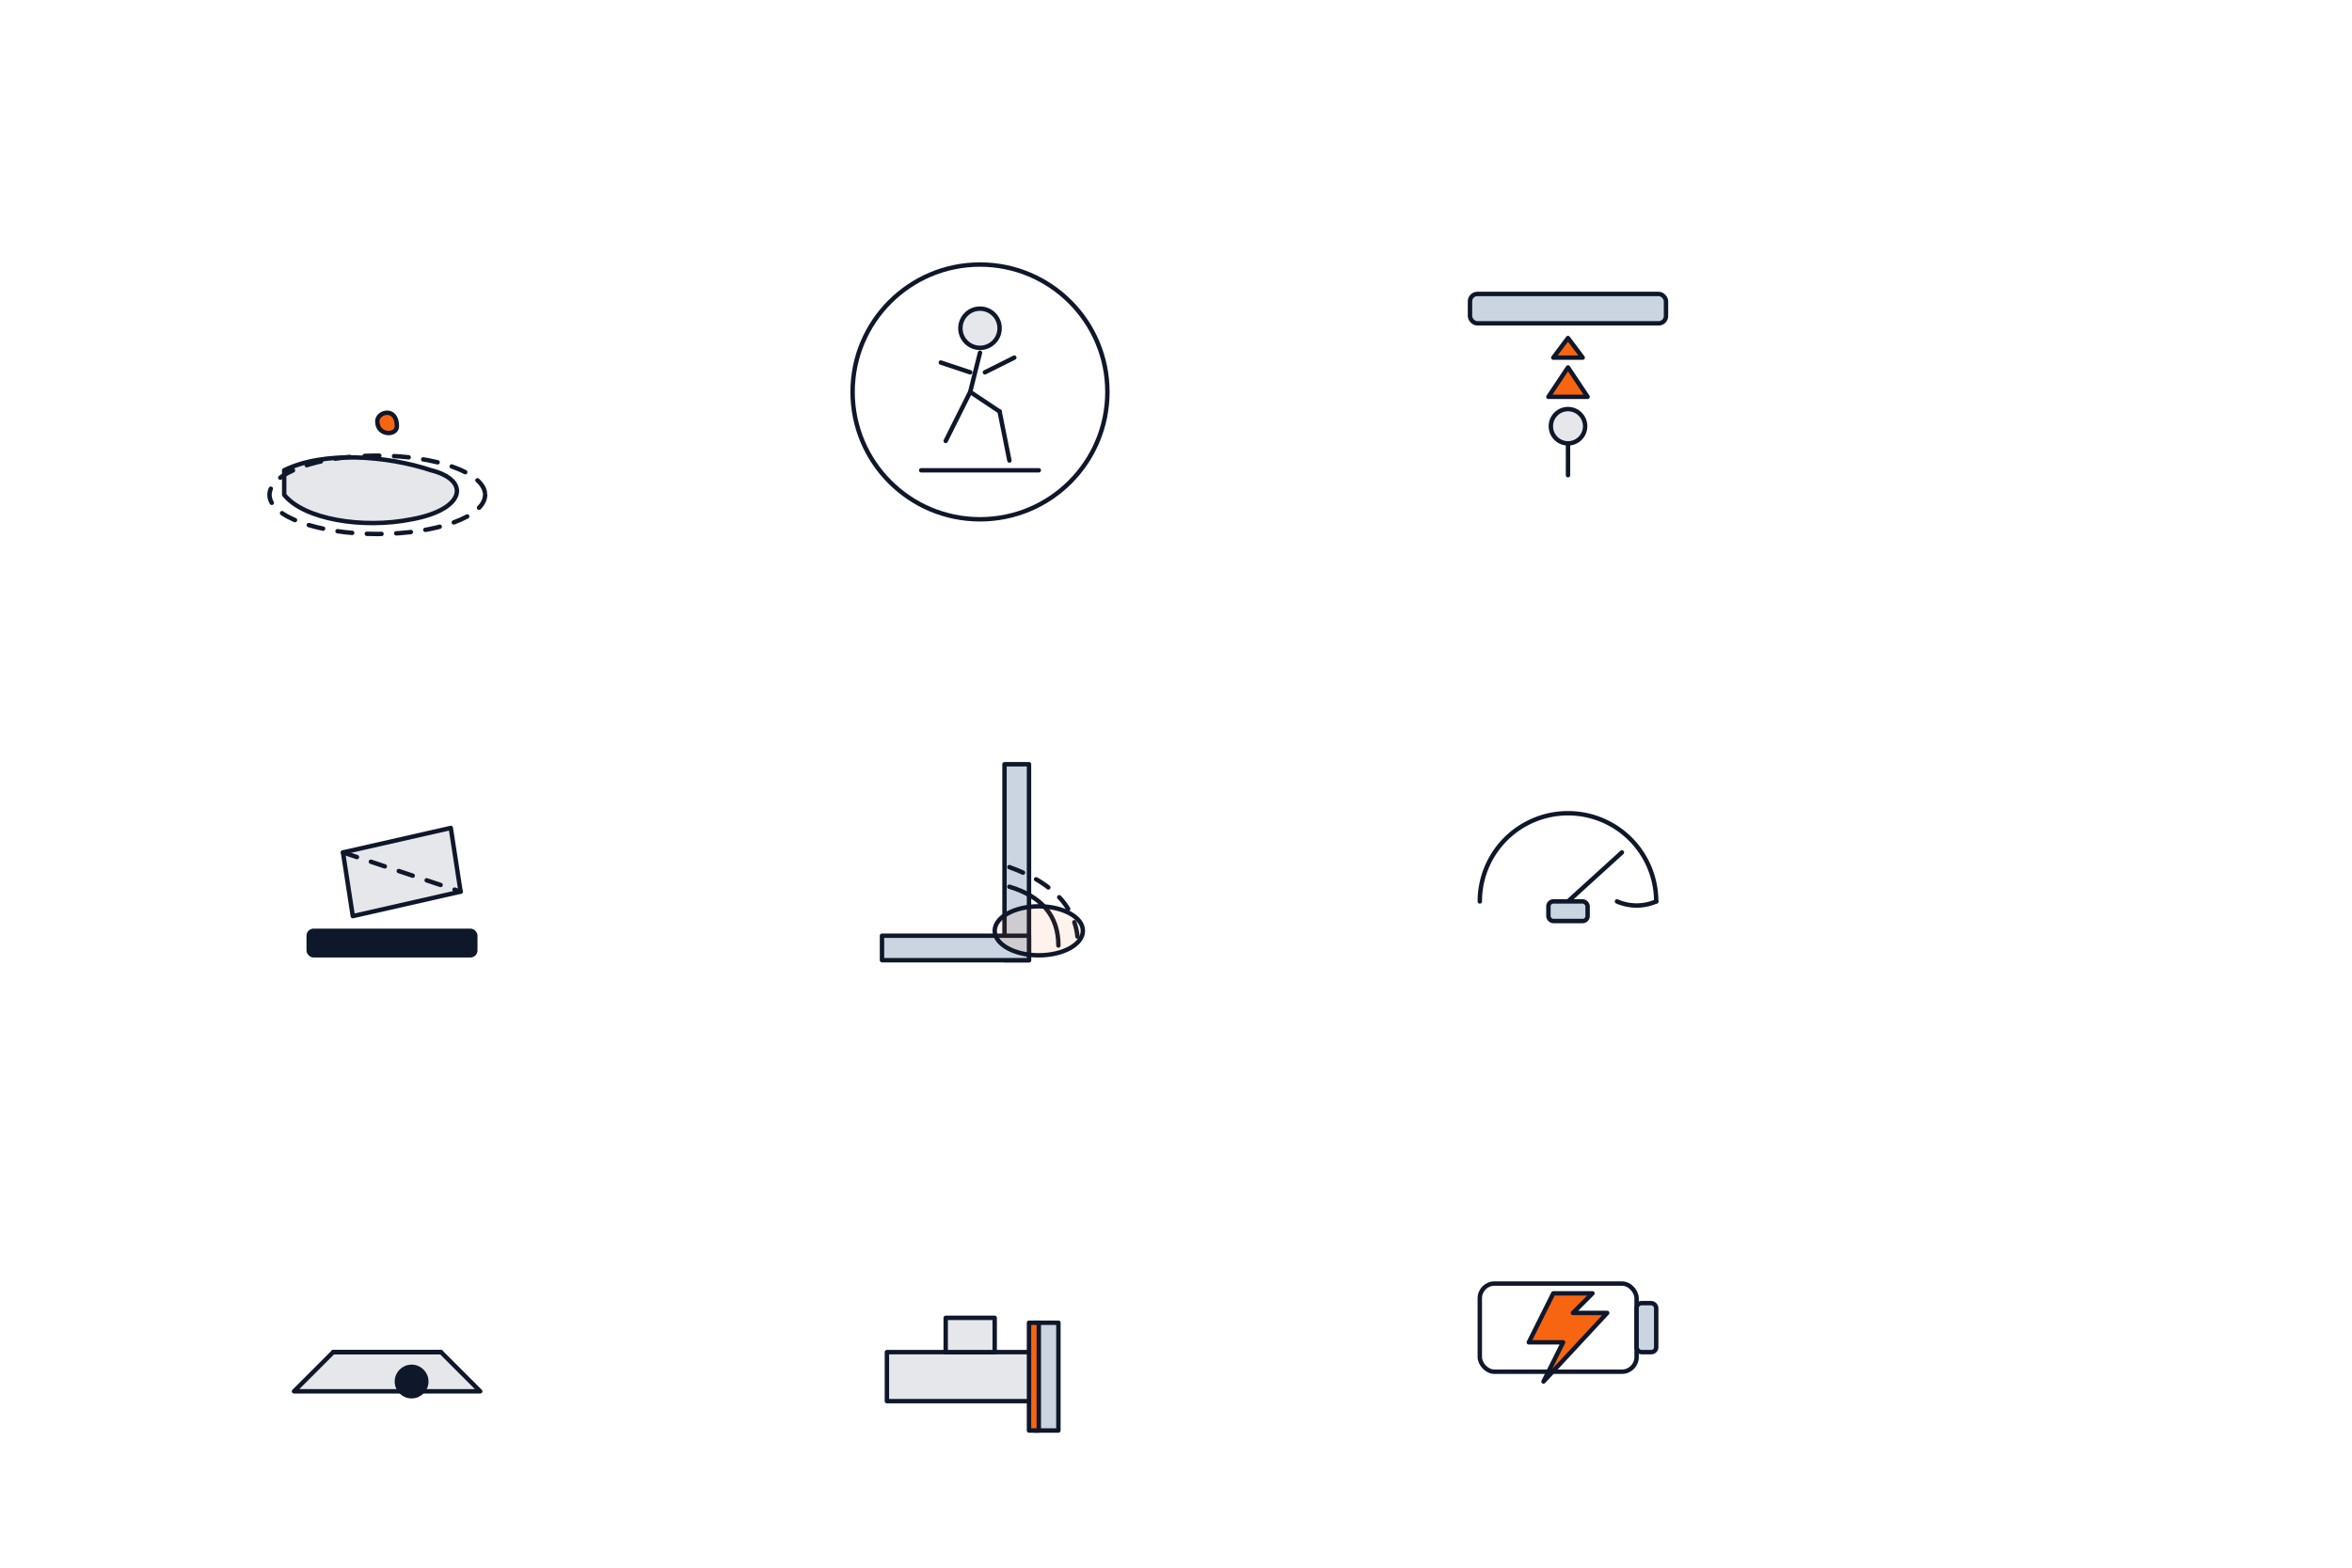<svg xmlns="http://www.w3.org/2000/svg" width="1200" height="800" viewBox="0 0 1200 800">
  <defs>
    <style>
      .st { stroke:#0F172A; stroke-width:1.8; stroke-linecap:round; stroke-linejoin:round; }
    </style>

    <!-- Spill -->
    <symbol id="icon-hazard-spill" viewBox="0 0 128 128">
      <path d="M20 96 C36 88, 62 90, 80 96 C96 100, 94 112, 72 116 C52 120, 28 116, 20 106 Z" fill="#E5E7EB" class="st"/>
      <ellipse cx="58" cy="106" rx="44" ry="16" fill="none" stroke="#F76511" stroke-dasharray="6 6" class="st"/>
      <path d="M58 76 C58 72, 66 70, 66 78 C66 82, 58 82, 58 76 Z" fill="#F76511" stroke="#F76511" class="st"/>
    </symbol>

    <!-- Pedestrian -->
    <symbol id="icon-hazard-pedestrian" viewBox="0 0 128 128">
      <circle cx="64" cy="64" r="52" fill="none" stroke="#F76511" class="st"/>
      <circle cx="64" cy="38" r="8" fill="#E5E7EB" class="st"/>
      <path d="M64 48 L60 64 L72 72" fill="none" class="st"/>
      <path d="M60 56 L48 52" fill="none" class="st"/>
      <path d="M66 56 L78 50" fill="none" class="st"/>
      <path d="M60 64 L50 84" fill="none" class="st"/>
      <path d="M72 72 L76 92" fill="none" class="st"/>
      <line x1="40" y1="96" x2="88" y2="96" stroke="#94A3B8" class="st"/>
    </symbol>

    <!-- Overhead Obstruction -->
    <symbol id="icon-hazard-overhead" viewBox="0 0 128 128">
      <rect x="24" y="24" width="80" height="12" rx="3" fill="#CBD5E1" class="st"/>
      <circle cx="64" cy="78" r="7" fill="#E5E7EB" class="st"/>
      <path d="M64 85 L64 98" fill="none" class="st"/>
      <polygon points="64,54 56,66 72,66" fill="#F76511" stroke="#F76511" class="st"/>
      <polygon points="64,42 58,50 70,50" fill="#F76511" stroke="#F76511" class="st"/>
    </symbol>

    <!-- Unstable Load -->
    <symbol id="icon-hazard-unstable-load" viewBox="0 0 128 128">
      <rect x="30" y="92" width="68" height="10" rx="2" fill="#0F172A" stroke="#0F172A" class="st"/>
      <polygon points="44,60 88,50 92,76 48,86" fill="#E5E7EB" class="st"/>
      <line x1="44" y1="60" x2="92" y2="76" stroke="#F76511" stroke-dasharray="6 6" class="st"/>
    </symbol>

    <!-- Blind Corner -->
    <symbol id="icon-hazard-blind-corner" viewBox="0 0 128 128">
      <rect x="74" y="24" width="10" height="80" fill="#CBD5E1" class="st"/>
      <rect x="24" y="94" width="60" height="10" fill="#CBD5E1" class="st"/>
      <path d="M76 74 q20 6 20 24" fill="none" stroke="#F76511" class="st"/>
      <path d="M76 66 q28 10 28 32" fill="none" stroke="#F76511" stroke-dasharray="6 6" class="st"/>
      <ellipse cx="88" cy="92" rx="18" ry="10" fill="#F76511" fill-opacity="0.08" stroke="#F76511" class="st"/>
    </symbol>

    <!-- Speed Zone -->
    <symbol id="icon-hazard-speed-zone" viewBox="0 0 128 128">
      <path d="M28 80 A36 36 0 0 1 100 80" fill="none" class="st"/>
      <line x1="64" y1="80" x2="86" y2="60" stroke="#0F172A" class="st"/>
      <path d="M84 80 A20 20 0 0 0 100 80" fill="none" stroke="#F76511" class="st"/>
      <rect x="56" y="80" width="16" height="8" rx="2" fill="#CBD5E1" class="st"/>
    </symbol>

    <!-- Ramp / Slope -->
    <symbol id="icon-hazard-ramp-slope" viewBox="0 0 128 128">
      <polygon points="24,88 100,88 84,72 40,72" fill="#E5E7EB" class="st"/>
      <circle cx="72" cy="84" r="6" fill="#0F172A" stroke="#0F172A" class="st"/>
      <line x1="40" y1="72" x2="84" y2="72" stroke="#F76511" class="st"/>
    </symbol>

    <!-- Dock Edge -->
    <symbol id="icon-hazard-dock-edge" viewBox="0 0 128 128">
      <rect x="26" y="72" width="60" height="20" fill="#E5E7EB" class="st"/>
      <rect x="86" y="60" width="10" height="44" fill="#CBD5E1" class="st"/>
      <rect x="84" y="60" width="4" height="44" fill="#F76511" stroke="#F76511" class="st"/>
      <rect x="50" y="58" width="20" height="14" fill="#E5E7EB" class="st"/>
    </symbol>

    <!-- Battery / Charging -->
    <symbol id="icon-hazard-battery" viewBox="0 0 128 128">
      <rect x="28" y="44" width="64" height="36" rx="6" fill="none" class="st"/>
      <rect x="92" y="52" width="8" height="20" rx="2" fill="#CBD5E1" class="st"/>
      <polygon points="58,48 48,68 62,68 54,84 80,56 66,56 74,48" fill="#F76511" stroke="#F76511" class="st"/>
    </symbol>
  </defs>

  <!-- Optional preview grid -->
  <g id="preview">
    <use href="#icon-hazard-spill" x="120" y="120" width="160" height="160"/>
    <use href="#icon-hazard-pedestrian" x="420" y="120" width="160" height="160"/>
    <use href="#icon-hazard-overhead" x="720" y="120" width="160" height="160"/>
    <use href="#icon-hazard-unstable-load" x="120" y="360" width="160" height="160"/>
    <use href="#icon-hazard-blind-corner" x="420" y="360" width="160" height="160"/>
    <use href="#icon-hazard-speed-zone" x="720" y="360" width="160" height="160"/>
    <use href="#icon-hazard-ramp-slope" x="120" y="600" width="160" height="160"/>
    <use href="#icon-hazard-dock-edge" x="420" y="600" width="160" height="160"/>
    <use href="#icon-hazard-battery" x="720" y="600" width="160" height="160"/>
  </g>
</svg>
